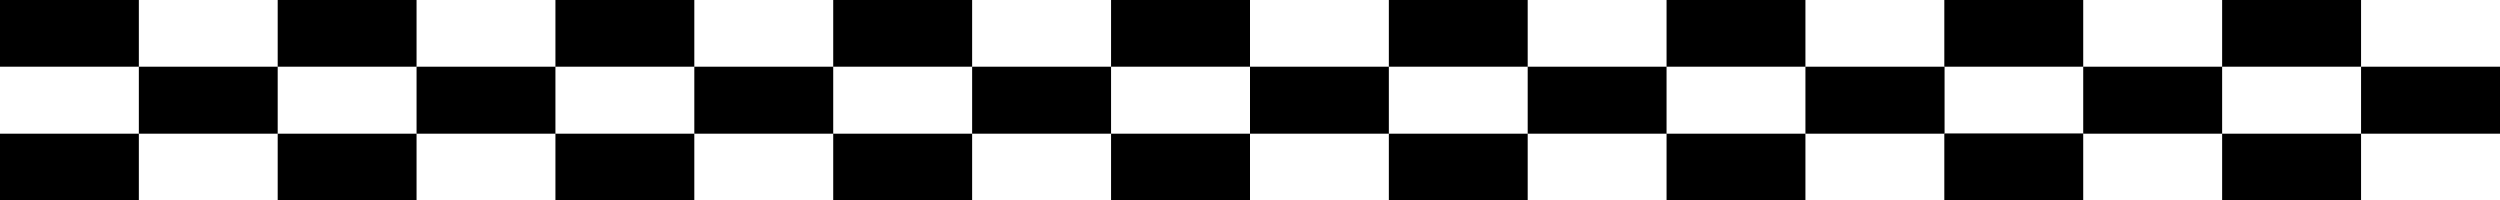 <svg width="861" height="69" viewBox="0 0 861 69" preserveAspectRatio="none" fill="none" xmlns="http://www.w3.org/2000/svg">
<rect x="0" y="0" width="861" height="69" fill="#808080" stroke="none"/>
<rect width="47.833" height="23" fill="black"/>
<rect x="47.834" width="47.833" height="23" fill="white"/>
<rect x="95.666" width="47.833" height="23" fill="black"/>
<rect x="143.5" width="47.833" height="23" fill="white"/>
<rect x="191.334" width="47.833" height="23" fill="black"/>
<rect x="239.166" width="47.833" height="23" fill="white"/>
<rect x="287" width="47.833" height="23" fill="black"/>
<rect x="334.834" width="47.833" height="23" fill="white"/>
<rect x="382.666" width="47.833" height="23" fill="black"/>
<rect x="430.5" width="47.833" height="23" fill="white"/>
<rect x="478.334" width="47.833" height="23" fill="black"/>
<rect x="526.166" width="47.833" height="23" fill="white"/>
<rect x="574" width="47.833" height="23" fill="black"/>
<rect x="621.834" width="47.833" height="23" fill="white"/>
<rect x="669.666" width="47.833" height="23" fill="black"/>
<rect x="717.5" width="47.833" height="23" fill="white"/>
<rect x="765.334" width="47.833" height="23" fill="black"/>
<rect x="813.166" width="47.833" height="23" fill="white"/>
<rect y="46" width="47.833" height="23" fill="black"/>
<rect x="47.834" y="46" width="47.833" height="23" fill="white"/>
<rect x="95.666" y="46" width="47.833" height="23" fill="black"/>
<rect x="143.5" y="46" width="47.833" height="23" fill="white"/>
<rect x="191.334" y="46" width="47.833" height="23" fill="black"/>
<rect x="239.166" y="46" width="47.833" height="23" fill="white"/>
<rect x="287" y="46" width="47.833" height="23" fill="black"/>
<rect x="334.834" y="46" width="47.833" height="23" fill="white"/>
<rect x="382.666" y="46" width="47.833" height="23" fill="black"/>
<rect x="430.5" y="46" width="47.833" height="23" fill="white"/>
<rect x="478.334" y="46" width="47.833" height="23" fill="black"/>
<rect x="526.166" y="46" width="47.833" height="23" fill="white"/>
<rect x="574" y="46" width="47.833" height="23" fill="black"/>
<rect x="621.834" y="46" width="47.833" height="23" fill="white"/>
<rect x="669.666" y="23" width="47.833" height="23" fill="white"/>
<rect x="669.666" y="46" width="47.833" height="23" fill="black"/>
<rect x="717.5" y="46" width="47.833" height="23" fill="white"/>
<rect x="765.334" y="46" width="47.833" height="23" fill="black"/>
<rect x="813.166" y="46" width="47.833" height="23" fill="white"/>
<rect y="23" width="47.833" height="23" fill="white"/>
<rect x="47.834" y="23" width="47.833" height="23" fill="black"/>
<rect x="95.666" y="23" width="47.833" height="23" fill="white"/>
<rect x="143.5" y="23" width="47.833" height="23" fill="black"/>
<rect x="191.334" y="23" width="47.833" height="23" fill="white"/>
<rect x="239.166" y="23" width="47.833" height="23" fill="black"/>
<rect x="287" y="23" width="47.833" height="23" fill="white"/>
<rect x="334.834" y="23" width="47.833" height="23" fill="black"/>
<rect x="382.666" y="23" width="47.833" height="23" fill="white"/>
<rect x="430.5" y="23" width="47.833" height="23" fill="black"/>
<rect x="478.334" y="23" width="47.833" height="23" fill="white"/>
<rect x="526.166" y="23" width="47.833" height="23" fill="black"/>
<rect x="574" y="23" width="47.833" height="23" fill="white"/>
<rect x="621.834" y="23" width="47.833" height="23" fill="black"/>
<rect x="717.5" y="23" width="47.833" height="23" fill="black"/>
<rect x="765.334" y="23" width="47.833" height="23" fill="white"/>
<rect x="813.166" y="23" width="47.833" height="23" fill="black"/>
</svg>

